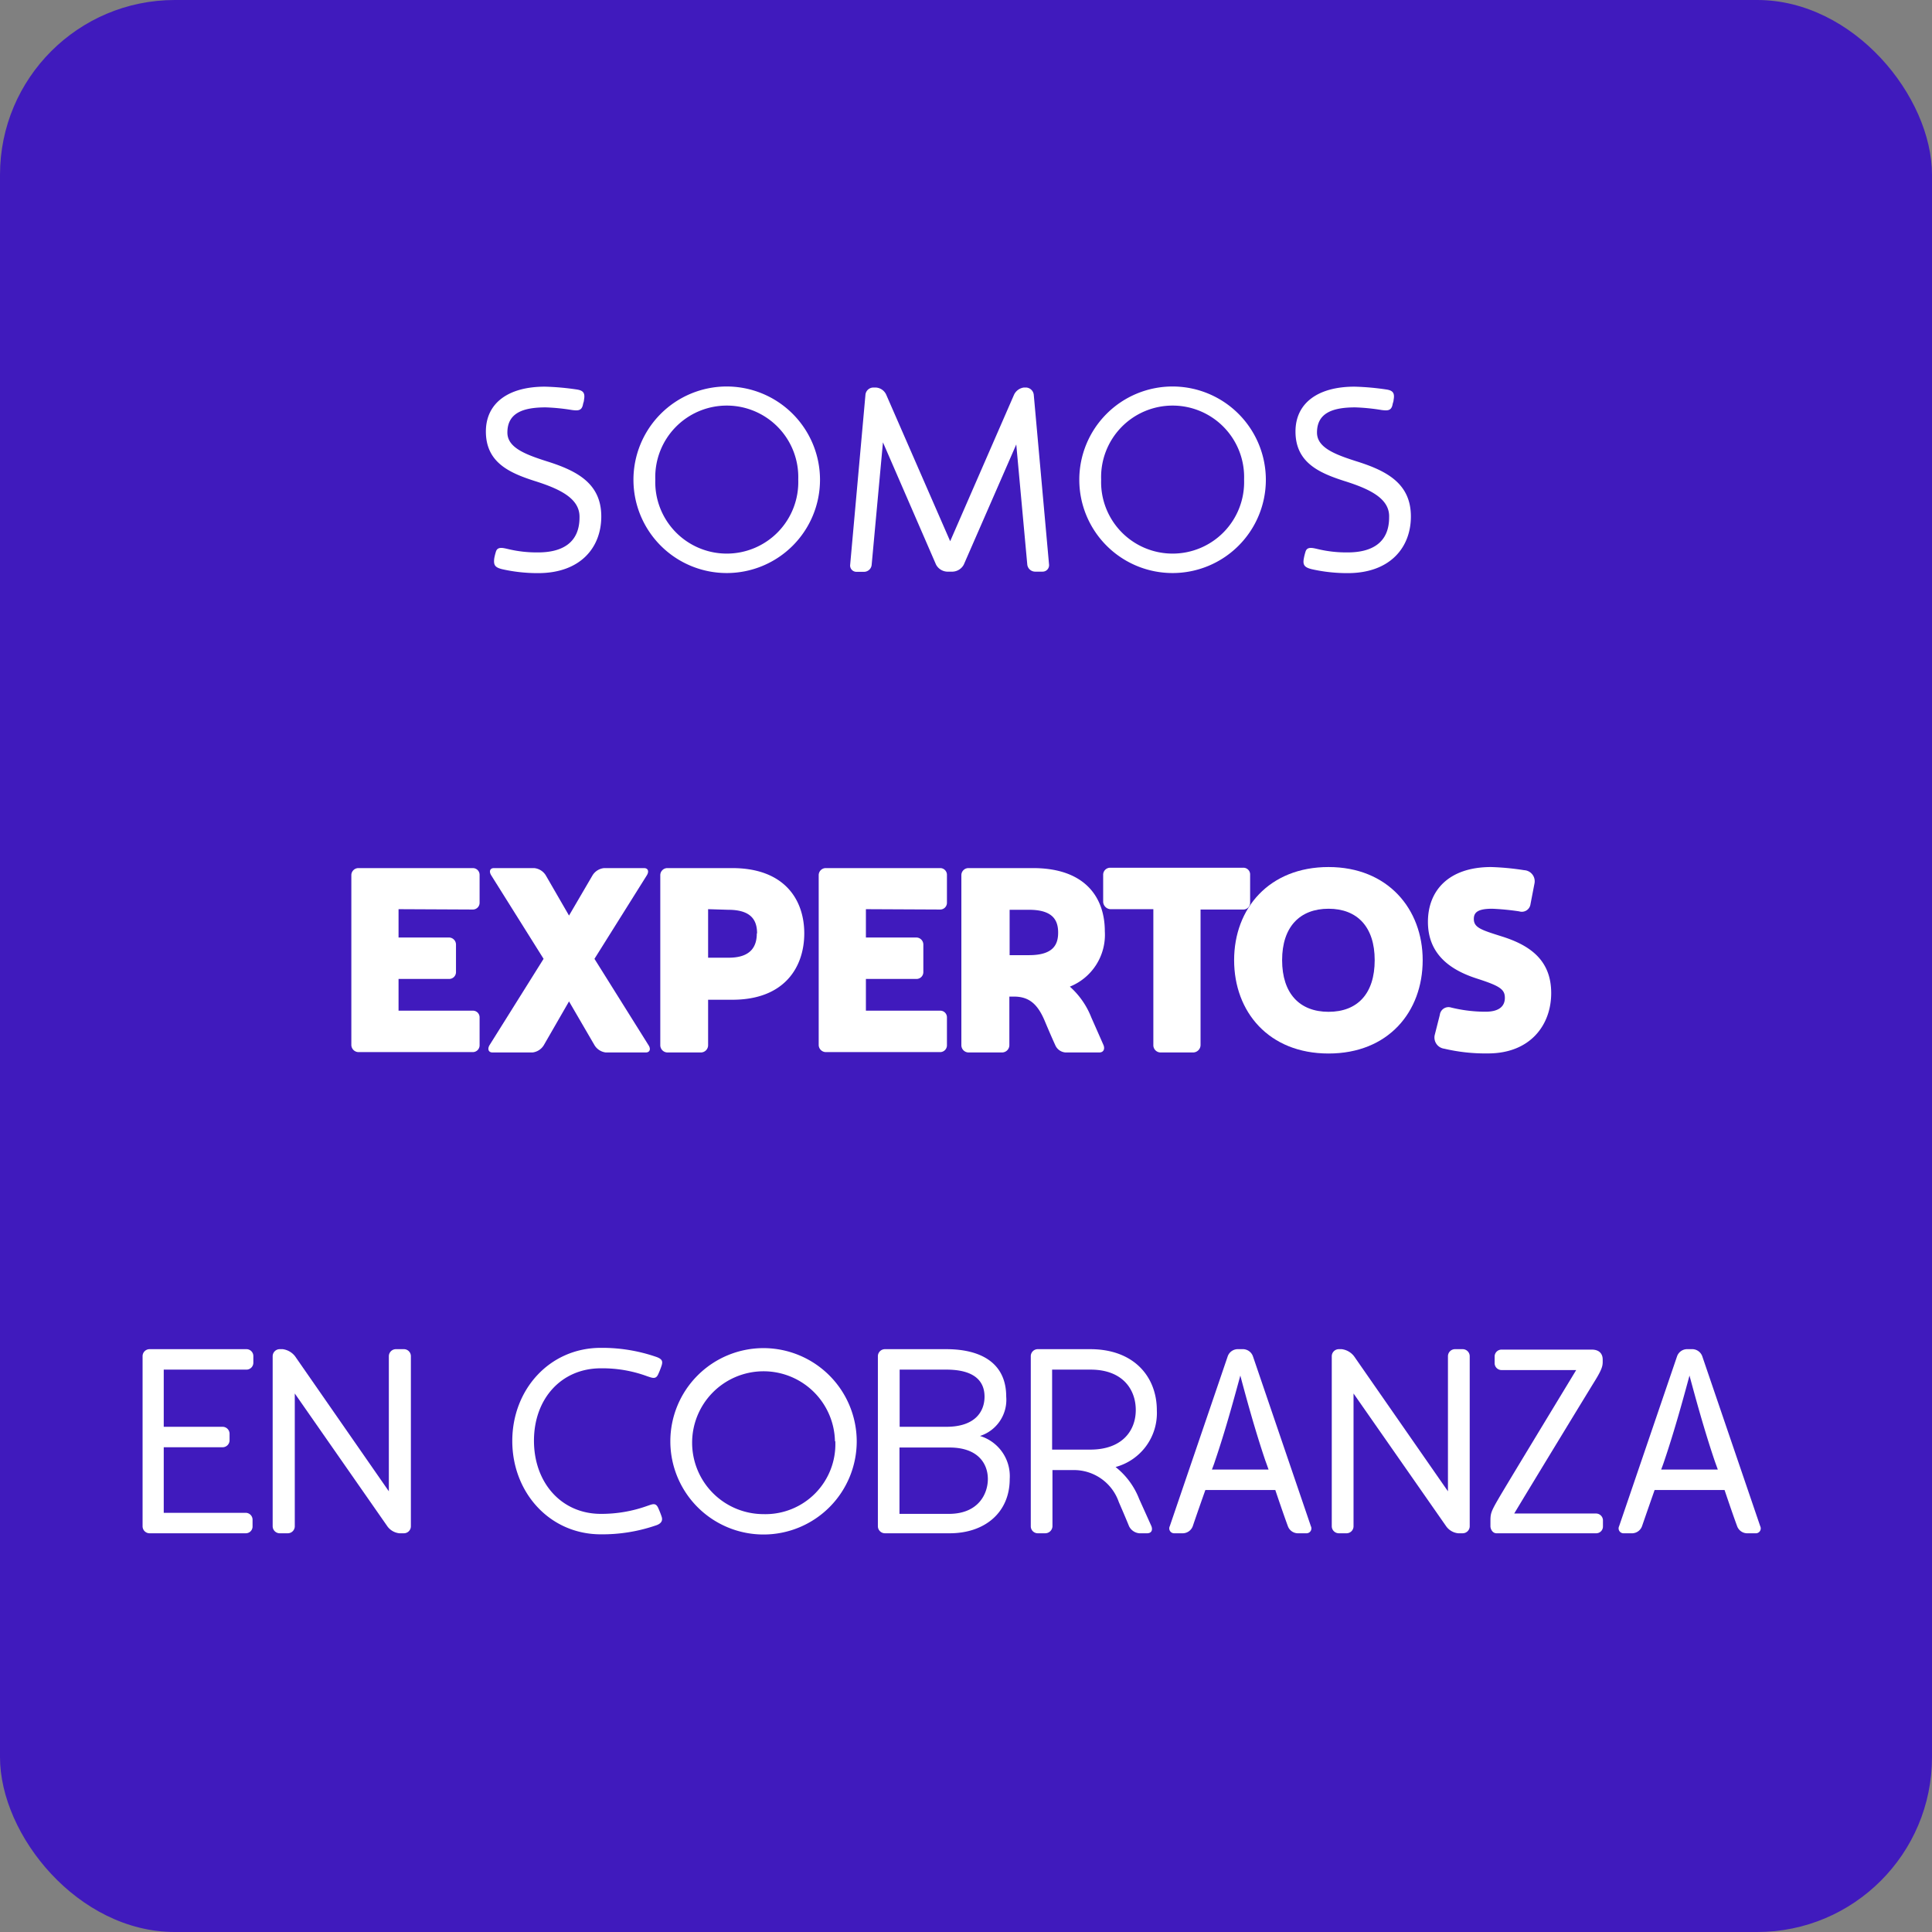 <svg xmlns="http://www.w3.org/2000/svg" viewBox="0 0 221 221"><rect x="0" y="0" width="221" height="221" fill="#808080" stroke="none"/><defs><style>.cls-1{fill:#401abd;}.cls-2{fill:#fff;}</style></defs><g id="Capa_2" data-name="Capa 2"><g id="Capa_1-2" data-name="Capa 1"><rect class="cls-1" width="221" height="221" rx="20"/><path class="cls-2" d="M61.1,55c-2.88-.93-5.52-2.13-5.52-5.64,0-3.24,2.55-5.13,6.75-5.13a29.59,29.59,0,0,1,3.69.33c.72.12.93.42.78,1.2,0,.18-.09.33-.12.54-.15.69-.57.69-1.26.6a23.13,23.13,0,0,0-3-.3c-2.58,0-4.38.63-4.38,2.88,0,1.74,2.07,2.52,4.74,3.36,3.36,1.08,6,2.55,6,6.24,0,3.54-2.37,6.48-7.23,6.48a18.56,18.56,0,0,1-4.11-.45c-.84-.21-1-.48-.9-1.26a6.31,6.31,0,0,1,.18-.72c.18-.66.84-.45,1.5-.3a14,14,0,0,0,3.33.36c2.85,0,4.74-1.17,4.74-4C66.35,57,64,55.91,61.1,55Z"/><path class="cls-2" d="M93.8,54.86A10.67,10.67,0,1,1,83.12,44.21,10.68,10.68,0,0,1,93.8,54.86Zm-2.49,0a8.18,8.18,0,1,0-16.35,0,8.18,8.18,0,1,0,16.35,0Z"/><path class="cls-2" d="M120,64.58a.74.74,0,0,1-.75.81h-.84a.91.91,0,0,1-.9-.81l-1.26-13.74-6,13.74a1.52,1.52,0,0,1-1.26.81h-.66a1.52,1.52,0,0,1-1.26-.81L101,50.6l-1.29,14a.88.88,0,0,1-.87.81h-.87a.72.72,0,0,1-.72-.81L99,45.14a.91.91,0,0,1,.9-.81h.3a1.39,1.39,0,0,1,1.17.81l7.32,16.77L116,45.14a1.46,1.46,0,0,1,1.11-.81h.3a.93.93,0,0,1,.84.81Z"/><path class="cls-2" d="M144.8,54.86a10.67,10.67,0,1,1-10.68-10.65A10.68,10.68,0,0,1,144.8,54.86Zm-2.49,0a8.18,8.18,0,1,0-16.35,0,8.18,8.18,0,1,0,16.35,0Z"/><path class="cls-2" d="M153.71,55c-2.88-.93-5.52-2.13-5.52-5.64,0-3.24,2.55-5.13,6.75-5.13a29.59,29.59,0,0,1,3.69.33c.72.12.93.42.78,1.2,0,.18-.09.33-.12.54-.15.69-.57.69-1.26.6a23.13,23.13,0,0,0-3-.3c-2.58,0-4.38.63-4.38,2.88,0,1.74,2.07,2.52,4.74,3.36,3.36,1.08,6,2.55,6,6.24,0,3.54-2.37,6.48-7.23,6.48a18.56,18.56,0,0,1-4.11-.45c-.84-.21-1.05-.48-.9-1.26a6.31,6.31,0,0,1,.18-.72c.18-.66.84-.45,1.5-.3a14,14,0,0,0,3.33.36c2.85,0,4.74-1.17,4.74-4C159,57,156.62,55.91,153.71,55Z"/><path class="cls-2" d="M45.59,104v3.24h5.76a.81.81,0,0,1,.81.81v3.15a.78.78,0,0,1-.81.78H45.59v3.63h8.49a.76.76,0,0,1,.78.78v3.15a.78.78,0,0,1-.78.81H41a.83.83,0,0,1-.81-.84V100.11A.81.81,0,0,1,41,99.3H54.08a.77.77,0,0,1,.78.78v3.18a.77.77,0,0,1-.78.78Z"/><path class="cls-2" d="M73.88,120.39H69.29a1.75,1.75,0,0,1-1.29-.84l-2.91-5-2.88,5a1.75,1.75,0,0,1-1.29.84H56.33c-.45,0-.6-.39-.33-.84l6.18-9.87-6-9.57c-.27-.45-.12-.81.33-.81H61.1a1.76,1.76,0,0,1,1.32.81l2.67,4.62,2.7-4.62a1.76,1.76,0,0,1,1.32-.81h4.56c.45,0,.6.36.33.81l-6,9.57,6.18,9.87C74.48,120,74.33,120.39,73.88,120.39Z"/><path class="cls-2" d="M92,106.77c0,3.81-2.22,7.59-8.22,7.59H81v5.19a.83.83,0,0,1-.81.84H76.34a.83.83,0,0,1-.81-.84V100.11a.81.81,0,0,1,.81-.81h7.41C89.75,99.3,92,102.93,92,106.77Zm-5.4,0c0-1.41-.57-2.7-3.3-2.7L81,104v5.55h2.25C86,109.59,86.57,108.15,86.57,106.77Z"/><path class="cls-2" d="M99.05,104v3.24h5.76a.81.81,0,0,1,.81.81v3.15a.78.78,0,0,1-.81.78H99.05v3.63h8.49a.76.76,0,0,1,.78.78v3.15a.78.78,0,0,1-.78.81H94.46a.83.83,0,0,1-.81-.84V100.11a.81.81,0,0,1,.81-.81h13.08a.77.77,0,0,1,.78.78v3.18a.77.77,0,0,1-.78.78Z"/><path class="cls-2" d="M126.23,119.55c.18.45,0,.84-.48.84h-3.87a1.38,1.38,0,0,1-1.17-.84s-.42-.9-1.2-2.76S117.77,114,116,114h-.54v5.55a.84.84,0,0,1-.84.84h-3.84a.83.83,0,0,1-.81-.84V100.11a.81.81,0,0,1,.81-.81h7.38c6,0,8.22,3.39,8.22,7.23a6.39,6.39,0,0,1-4,6.33,9.22,9.22,0,0,1,2.46,3.54C125.69,118.32,126.23,119.55,126.23,119.55Zm-8.52-15.48-2.22,0v5.19h2.22c2.76,0,3.33-1.2,3.33-2.58S120.47,104.07,117.71,104.07Z"/><path class="cls-2" d="M143,100.08v3.18a.77.77,0,0,1-.78.78h-4.89v15.51a.86.86,0,0,1-.84.84h-3.75a.83.83,0,0,1-.81-.84V104H127a.88.88,0,0,1-.81-.87v-3.09a.8.8,0,0,1,.81-.78h15.18A.77.77,0,0,1,143,100.08Z"/><path class="cls-2" d="M162.74,109.83c0,5.91-3.93,10.68-10.77,10.68s-10.8-4.77-10.8-10.68,4-10.65,10.8-10.65S162.74,104,162.74,109.83Zm-5.49,0c0-3.81-2-5.88-5.28-5.88s-5.31,2.07-5.31,5.88,2,5.91,5.31,5.91S157.25,113.67,157.25,109.83Z"/><path class="cls-2" d="M168.92,111.93c-2.88-.93-5.58-2.67-5.58-6.48,0-3.57,2.37-6.27,7.23-6.27a30.14,30.14,0,0,1,3.78.36,1.27,1.27,0,0,1,1.17,1.56c-.09.48-.36,1.86-.45,2.34a1,1,0,0,1-1.29.81,29.25,29.25,0,0,0-3.09-.3c-1.65,0-2.1.42-2.1,1.17,0,1,.87,1.26,3.21,2,3.36,1.05,5.64,2.82,5.64,6.48s-2.4,6.9-7.23,6.9a20.52,20.52,0,0,1-5-.54,1.29,1.29,0,0,1-1.08-1.62l.57-2.25a1,1,0,0,1,1.29-.84,16.51,16.51,0,0,0,3.93.48c1.53,0,2.22-.6,2.22-1.59S171.53,112.77,168.92,111.93Z"/><path class="cls-2" d="M18.73,156.67v6.54h6.74a.8.8,0,0,1,.79.78v.78a.8.8,0,0,1-.79.78H18.73v7.5h9.39a.79.79,0,0,1,.77.81v.75a.77.77,0,0,1-.77.78h-11a.8.8,0,0,1-.81-.81V155.14a.8.8,0,0,1,.81-.81H28.21a.79.79,0,0,1,.77.78v.78a.79.79,0,0,1-.77.78Z"/><path class="cls-2" d="M47,155.14v19.44a.8.8,0,0,1-.8.81h-.52a1.94,1.94,0,0,1-1.38-.81L33.72,159.4v15.18a.8.8,0,0,1-.8.81H32a.81.81,0,0,1-.81-.81V155.14a.81.81,0,0,1,.81-.81h.34a2.14,2.14,0,0,1,1.41.81l10.73,15.45V155.14a.81.81,0,0,1,.81-.81h.88A.8.8,0,0,1,47,155.14Z"/><path class="cls-2" d="M68.73,173.17a15.52,15.52,0,0,0,5.28-.9c.63-.21,1-.42,1.29.24.16.36.3.72.39,1s.12.75-.72,1a18.82,18.82,0,0,1-6.24,1c-5.87,0-10.13-4.8-10.13-10.68s4.26-10.65,10.13-10.65a18.93,18.93,0,0,1,6.24,1c.84.27.84.57.72,1a9,9,0,0,1-.39,1c-.27.63-.66.45-1.29.24a14.81,14.81,0,0,0-5.28-.9c-4.52,0-7.65,3.48-7.65,8.28S64.21,173.17,68.73,173.17Z"/><path class="cls-2" d="M98,164.86a10.66,10.66,0,1,1-10.67-10.65A10.68,10.68,0,0,1,98,164.86Zm-2.49,0a8.17,8.17,0,1,0-8.18,8.34A8,8,0,0,0,95.55,164.86Z"/><path class="cls-2" d="M115.5,169.18c0,3.84-2.85,6.21-6.87,6.21h-7.4a.81.81,0,0,1-.81-.81V155.14a.81.81,0,0,1,.81-.81h7c4,0,6.87,1.59,6.87,5.43a4.34,4.34,0,0,1-3,4.5A4.8,4.8,0,0,1,115.5,169.18Zm-7.25-12.51h-5.34v6.54h5.34c3.29,0,4.37-1.74,4.37-3.45S111.54,156.67,108.25,156.67ZM113,169.18c0-1.71-1.08-3.6-4.39-3.6h-5.72v7.59l5.72,0C111.94,173.14,113,170.86,113,169.18Z"/><path class="cls-2" d="M131.71,174.58c.17.45,0,.81-.49.81h-.9a1.45,1.45,0,0,1-1.17-.81s-.36-.9-1.17-2.76a5.43,5.43,0,0,0-5.1-3.66h-2.49v6.42a.83.83,0,0,1-.84.81h-.84a.8.8,0,0,1-.8-.81V155.14a.8.8,0,0,1,.8-.81h6c5,0,7.62,3.15,7.62,7a6.39,6.39,0,0,1-4.72,6.48,8.65,8.65,0,0,1,2.7,3.66C131.16,173.35,131.71,174.58,131.71,174.58Zm-7-17.91h-4.36v9.15h4.36c3.68,0,5.21-2.19,5.21-4.53S128.43,156.67,124.75,156.67Z"/><path class="cls-2" d="M149.4,175.39h-1a1.23,1.23,0,0,1-1.08-.81s-.42-1.11-1.44-4.14h-8c-1.06,3-1.44,4.14-1.44,4.14a1.24,1.24,0,0,1-1.09.81h-1a.56.56,0,0,1-.54-.81l6.63-19.44a1.23,1.23,0,0,1,1.08-.81h.72a1.23,1.23,0,0,1,1.08.81l6.63,19.44A.56.56,0,0,1,149.4,175.39Zm-4.29-7.29c-.12-.33-.23-.66-.36-1-1.2-3.54-2.25-7.41-2.87-9.75-.64,2.34-1.68,6.21-2.89,9.75-.11.36-.24.69-.36,1Z"/><path class="cls-2" d="M168.12,155.14v19.44a.81.81,0,0,1-.81.81h-.51a1.92,1.92,0,0,1-1.38-.81L154.83,159.4v15.18a.8.8,0,0,1-.8.81h-.88a.81.81,0,0,1-.81-.81V155.14a.81.81,0,0,1,.81-.81h.33a2.12,2.12,0,0,1,1.41.81l10.74,15.45V155.14a.81.81,0,0,1,.81-.81h.87A.81.81,0,0,1,168.12,155.14Z"/><path class="cls-2" d="M183.36,173.86v.75a.77.77,0,0,1-.78.78h-11.4c-.45,0-.69-.48-.69-.81V174c0-.87.06-1.08.93-2.58.69-1.2,6.57-10.89,8.88-14.7h-8.55a.79.79,0,0,1-.78-.78v-.78a.79.79,0,0,1,.78-.78h10.32c1.08,0,1.26.72,1.26,1.11,0,.66.09.9-1,2.64-.87,1.41-6.81,11.16-9.12,15h9.36A.8.8,0,0,1,183.36,173.86Z"/><path class="cls-2" d="M200.79,175.39h-1a1.23,1.23,0,0,1-1.08-.81s-.42-1.11-1.44-4.14h-8c-1.05,3-1.44,4.14-1.44,4.14a1.23,1.23,0,0,1-1.08.81h-1a.56.56,0,0,1-.54-.81l6.63-19.44a1.23,1.23,0,0,1,1.08-.81h.72a1.23,1.23,0,0,1,1.08.81l6.63,19.44A.56.56,0,0,1,200.79,175.39Zm-4.29-7.29c-.12-.33-.24-.66-.36-1-1.2-3.54-2.25-7.41-2.88-9.75-.63,2.34-1.68,6.21-2.88,9.75-.12.36-.24.69-.36,1Z"/></g></g></svg>